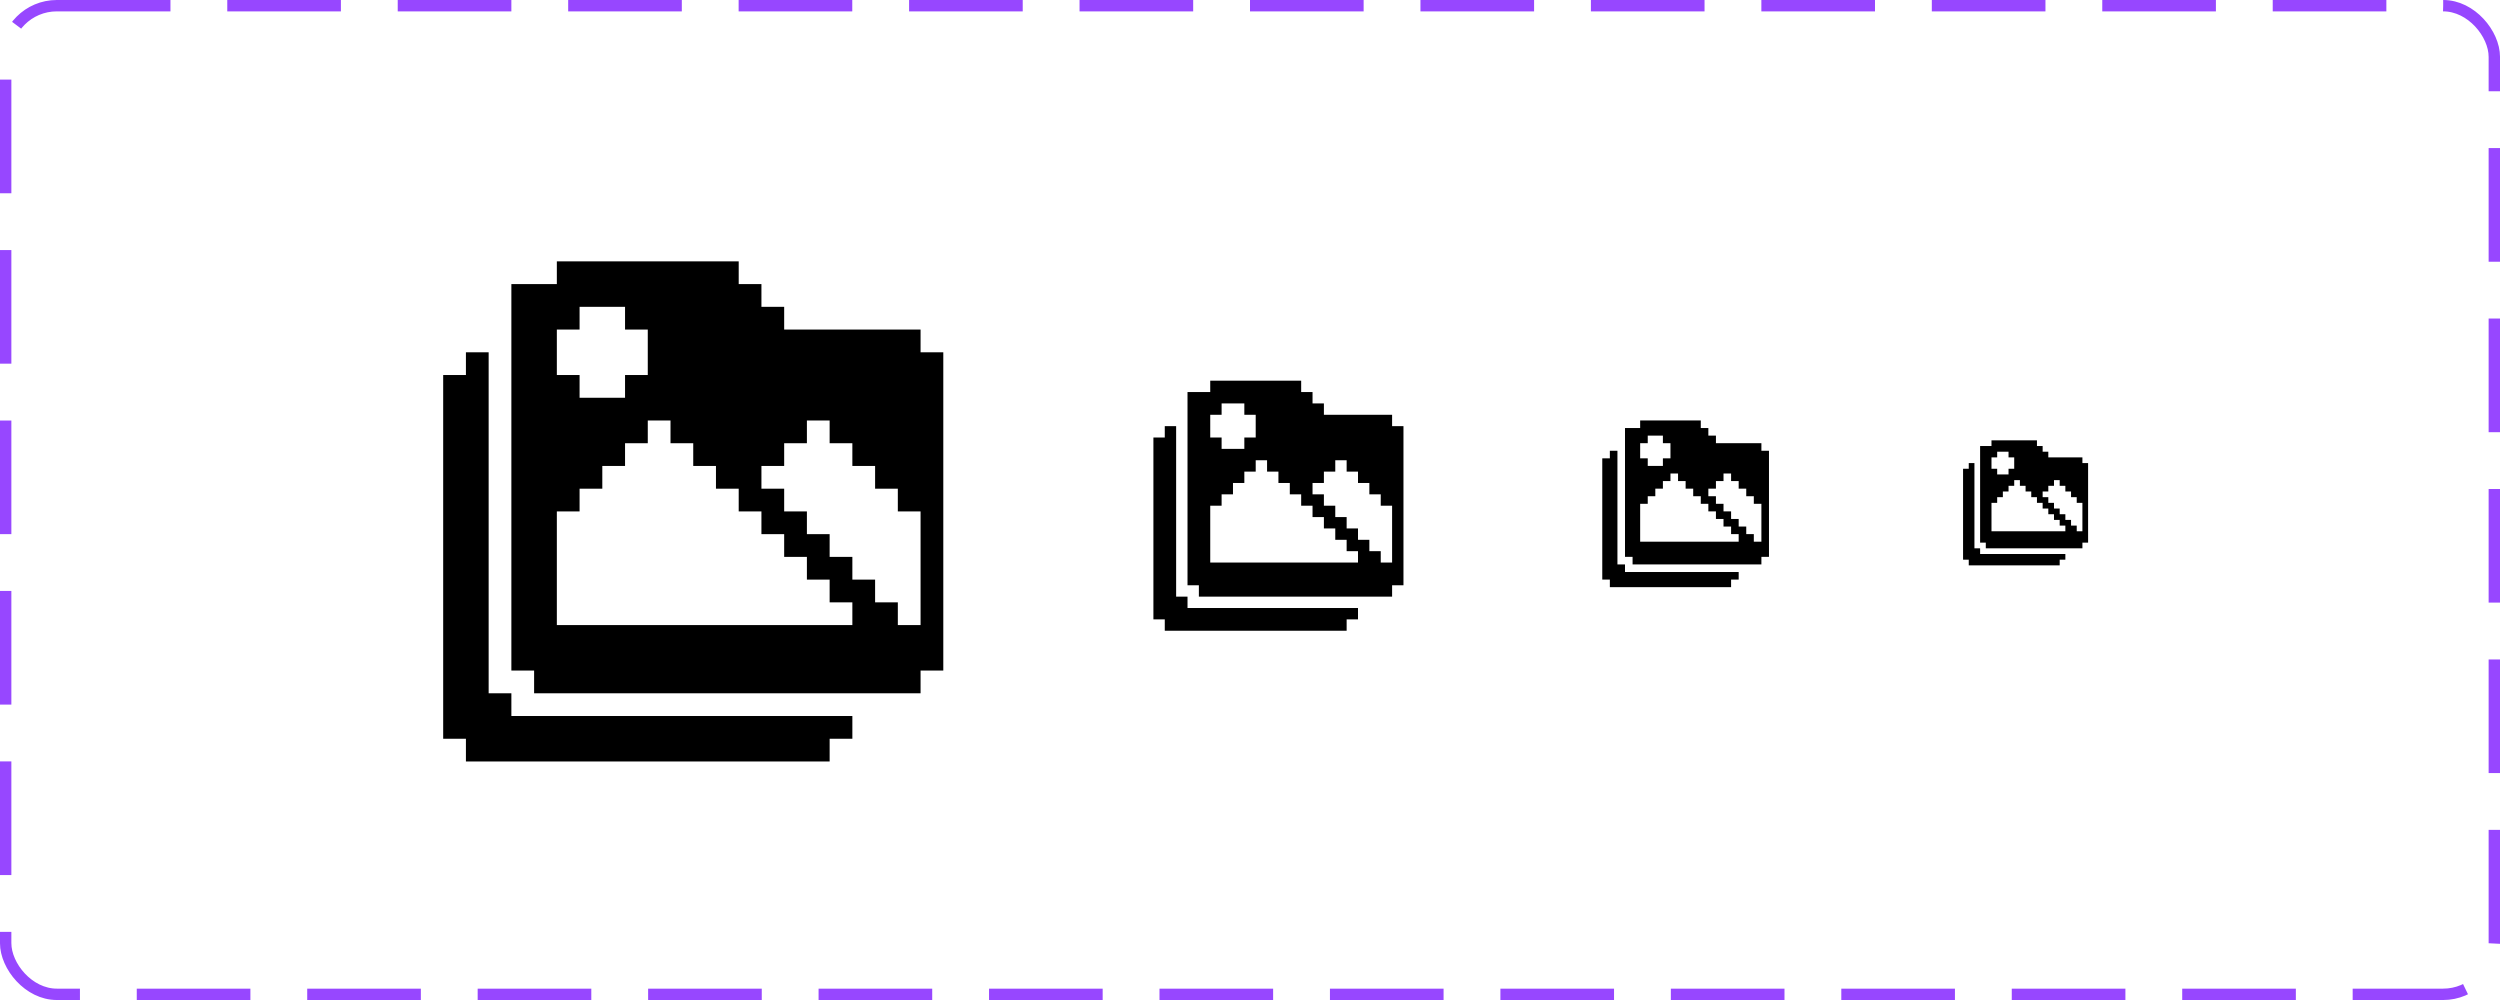 <svg width="220" height="88" viewBox="0 0 220 88" fill="none" xmlns="http://www.w3.org/2000/svg">
<rect x="0.5" y="0.5" width="219" height="87" rx="4.5" stroke="#9747FF" stroke-dasharray="10 5"/>
<path d="M75.008 63.009V65.01H73.008V67.01H41.001V65.01H39V33.002H41.001V31.002H43.001V61.009H45.001V63.009H75.008Z" fill="black"/>
<path d="M81.01 31.002V29.001H69.007V27.001H67.006V25H65.006V23H49.002V25H45.001V59.008H47.002V61.009H81.01V59.008H83.01V31.002H81.01ZM67.006 45.005V47.005H69.007V49.006H71.007V51.006H73.008V53.007H75.008V55.007H49.002V45.005H51.003V43.005H53.003V41.004H55.004V39.004H57.004V37.003H59.005V39.004H61.005V41.004H63.005V43.005H65.006V45.005H67.006ZM49.002 29.001H51.003V27.001H55.004V29.001H57.004V33.002H55.004V35.003H51.003V33.002H49.002V29.001ZM81.01 55.007H79.009V53.007H77.009V51.006H75.008V49.006H73.008V47.005H71.007V45.005H69.007V43.005H67.006V41.004H69.007V39.004H71.007V37.003H73.008V39.004H75.008V41.004H77.009V43.005H79.009V45.005H81.01V55.007Z" fill="black"/>
<path d="M119.504 53.505V54.505H118.504V55.505H102.5V54.505H101.5V38.501H102.5V37.501H103.5V52.504H104.501V53.505H119.504Z" fill="black"/>
<path d="M122.505 37.501V36.501H116.503V35.501H115.503V34.5H114.503V33.5H106.501V34.5H104.501V51.504H105.501V52.504H122.505V51.504H123.505V37.501H122.505ZM115.503 44.502V45.503H116.503V46.503H117.504V47.503H118.504V48.503H119.504V49.504H106.501V44.502H107.501V43.502H108.502V42.502H109.502V41.502H110.502V40.502H111.502V41.502H112.502V42.502H113.503V43.502H114.503V44.502H115.503ZM106.501 36.501H107.501V35.501H109.502V36.501H110.502V38.501H109.502V39.501H107.501V38.501H106.501V36.501ZM122.505 49.504H121.505V48.503H120.504V47.503H119.504V46.503H118.504V45.503H117.504V44.502H116.503V43.502H115.503V42.502H116.503V41.502H117.504V40.502H118.504V41.502H119.504V42.502H120.504V43.502H121.505V44.502H122.505V49.504Z" fill="black"/>
<path d="M153.003 50.337V51.003H152.336V51.67H141.667V51.003H141V40.334H141.667V39.667H142.334V49.67H143V50.337H153.003Z" fill="black"/>
<path d="M155.003 39.667V39.001H151.002V38.334H150.335V37.667H149.669V37H144.334V37.667H143V49.003H143.667V49.669H155.003V49.003H155.67V39.667H155.003ZM150.335 44.335V45.002H151.002V45.669H151.669V46.336H152.336V47.002H153.003V47.669H144.334V44.335H145.001V43.668H145.668V43.001H146.335V42.334H147.001V41.668H147.668V42.334H148.335V43.001H149.002V43.668H149.669V44.335H150.335ZM144.334 39.001H145.001V38.334H146.335V39.001H147.001V40.334H146.335V41.001H145.001V40.334H144.334V39.001ZM155.003 47.669H154.336V47.002H153.67V46.336H153.003V45.669H152.336V45.002H151.669V44.335H151.002V43.668H150.335V43.001H151.002V42.334H151.669V41.668H152.336V42.334H153.003V43.001H153.67V43.668H154.336V44.335H155.003V47.669Z" fill="black"/>
<g clip-path="url(#clip0_884_14518)">
<path d="M181.752 48.752V49.252H181.252V49.752H173.25V49.252H172.75V41.251H173.25V40.751H173.75V48.252H174.25V48.752H181.752Z" fill="black"/>
<path d="M183.252 40.751V40.25H180.252V39.75H179.752V39.25H179.252V38.75H175.251V39.25H174.25V47.752H174.75V48.252H183.252V47.752H183.753V40.751H183.252ZM179.752 44.251V44.751H180.252V45.252H180.752V45.752H181.252V46.252H181.752V46.752H175.251V44.251H175.751V43.751H176.251V43.251H176.751V42.751H177.251V42.251H177.751V42.751H178.251V43.251H178.751V43.751H179.252V44.251H179.752ZM175.251 40.25H175.751V39.75H176.751V40.25H177.251V41.251H176.751V41.751H175.751V41.251H175.251V40.25ZM183.252 46.752H182.752V46.252H182.252V45.752H181.752V45.252H181.252V44.751H180.752V44.251H180.252V43.751H179.752V43.251H180.252V42.751H180.752V42.251H181.252V42.751H181.752V43.251H182.252V43.751H182.752V44.251H183.252V46.752Z" fill="black"/>
</g>
<defs>
<clipPath id="clip0_884_14518">
<rect width="12" height="12" fill="white" transform="translate(172 38)"/>
</clipPath>
</defs>
</svg>
